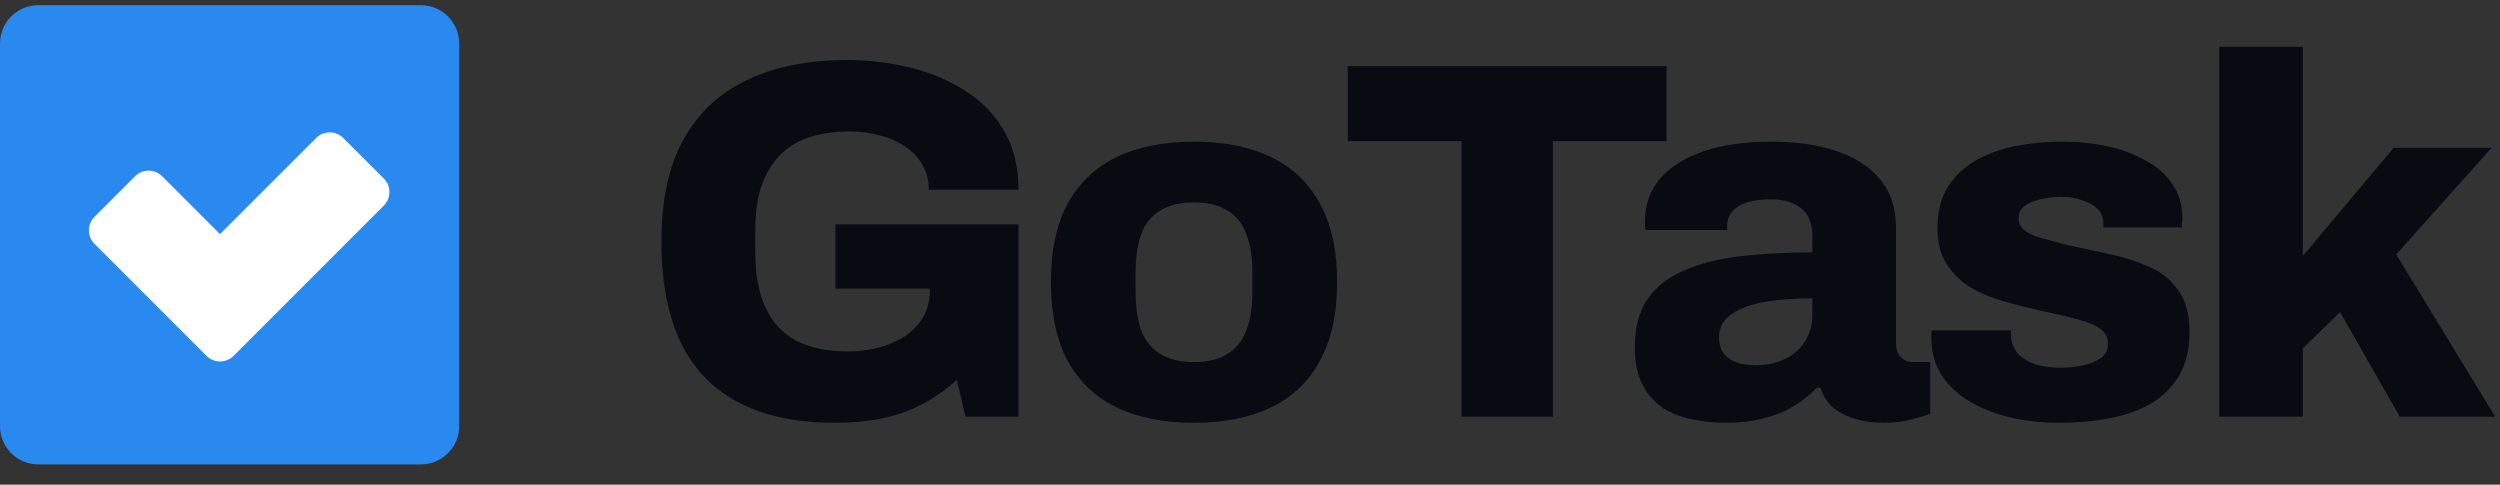 <svg width="98" height="19" viewBox="0 0 98 19" xmlns="http://www.w3.org/2000/svg">
<rect x="0" y="0" width="98" height="19" fill="#333333" stroke="none"/>
<path d="M16.5 0.204H1.5C0.672 0.204 0 0.876 0 1.704V16.704C0 17.532 0.672 18.204 1.5 18.204H16.5C17.328 18.204 18 17.532 18 16.704V1.704C18 0.876 17.328 0.204 16.5 0.204Z" fill="#2A89EF"/>
<path fill-rule="evenodd" clip-rule="evenodd" d="M15.045 7C15.338 7.293 15.338 7.767 15.045 8.06L9.155 13.95C8.862 14.243 8.387 14.243 8.095 13.95L3.704 9.56C3.412 9.267 3.412 8.793 3.704 8.5L5.295 6.909C5.588 6.616 6.063 6.616 6.356 6.909L8.625 9.177L12.394 5.409C12.687 5.116 13.161 5.116 13.454 5.409L15.045 7Z" fill="white"/>
<path d="M86.991 16.334V1.834H90.271V10.034L93.831 5.794H97.671L93.931 9.974L97.811 16.334H94.071L91.731 12.234L90.271 13.654V16.334H86.991Z" fill="#080B12"/>
<path d="M80.729 16.574C80.036 16.574 79.383 16.501 78.769 16.354C78.169 16.207 77.636 15.994 77.169 15.714C76.716 15.434 76.356 15.087 76.089 14.674C75.836 14.261 75.709 13.781 75.709 13.234C75.709 13.181 75.709 13.134 75.709 13.094C75.709 13.041 75.716 12.994 75.729 12.954H78.829C78.829 12.981 78.829 13.014 78.829 13.054C78.829 13.081 78.829 13.107 78.829 13.134C78.843 13.427 78.936 13.674 79.109 13.874C79.296 14.061 79.536 14.201 79.829 14.294C80.123 14.374 80.443 14.414 80.789 14.414C81.043 14.414 81.309 14.387 81.589 14.334C81.883 14.281 82.129 14.187 82.329 14.054C82.529 13.921 82.629 13.727 82.629 13.474C82.629 13.194 82.503 12.981 82.249 12.834C82.009 12.687 81.683 12.567 81.269 12.474C80.869 12.367 80.436 12.267 79.969 12.174C79.503 12.067 79.029 11.947 78.549 11.814C78.083 11.681 77.649 11.501 77.249 11.274C76.863 11.034 76.549 10.727 76.309 10.354C76.069 9.981 75.949 9.507 75.949 8.934C75.949 8.321 76.076 7.801 76.329 7.374C76.596 6.934 76.956 6.581 77.409 6.314C77.863 6.047 78.383 5.854 78.969 5.734C79.569 5.614 80.203 5.554 80.869 5.554C81.483 5.554 82.063 5.614 82.609 5.734C83.169 5.854 83.669 6.041 84.109 6.294C84.563 6.534 84.916 6.847 85.169 7.234C85.423 7.607 85.549 8.047 85.549 8.554C85.549 8.621 85.543 8.694 85.529 8.774C85.529 8.841 85.529 8.887 85.529 8.914H82.449V8.754C82.449 8.527 82.376 8.341 82.229 8.194C82.083 8.047 81.883 7.934 81.629 7.854C81.376 7.761 81.096 7.714 80.789 7.714C80.589 7.714 80.389 7.734 80.189 7.774C80.003 7.801 79.829 7.847 79.669 7.914C79.509 7.967 79.376 8.047 79.269 8.154C79.176 8.261 79.129 8.394 79.129 8.554C79.129 8.754 79.216 8.921 79.389 9.054C79.563 9.174 79.796 9.274 80.089 9.354C80.396 9.434 80.729 9.521 81.089 9.614C81.583 9.721 82.103 9.834 82.649 9.954C83.196 10.061 83.709 10.221 84.189 10.434C84.683 10.634 85.076 10.941 85.369 11.354C85.676 11.754 85.829 12.307 85.829 13.014C85.829 13.681 85.696 14.247 85.429 14.714C85.163 15.167 84.796 15.534 84.329 15.814C83.863 16.081 83.323 16.274 82.709 16.394C82.096 16.514 81.436 16.574 80.729 16.574Z" fill="#080B12"/>
<path d="M67.625 16.574C67.185 16.574 66.752 16.527 66.325 16.434C65.912 16.354 65.532 16.207 65.185 15.994C64.852 15.767 64.585 15.461 64.385 15.074C64.185 14.687 64.085 14.201 64.085 13.614C64.085 12.854 64.245 12.234 64.565 11.754C64.885 11.274 65.345 10.901 65.945 10.634C66.558 10.354 67.292 10.161 68.145 10.054C69.012 9.947 69.978 9.894 71.045 9.894V9.234C71.045 8.927 70.985 8.674 70.865 8.474C70.745 8.261 70.565 8.101 70.325 7.994C70.098 7.874 69.792 7.814 69.405 7.814C69.058 7.814 68.752 7.854 68.485 7.934C68.232 8.014 68.038 8.134 67.905 8.294C67.772 8.441 67.705 8.621 67.705 8.834V9.014H64.505C64.492 8.947 64.485 8.894 64.485 8.854C64.485 8.801 64.485 8.734 64.485 8.654C64.485 8.027 64.678 7.481 65.065 7.014C65.465 6.547 66.032 6.187 66.765 5.934C67.498 5.681 68.385 5.554 69.425 5.554C70.398 5.554 71.245 5.674 71.965 5.914C72.698 6.154 73.272 6.521 73.685 7.014C74.112 7.507 74.325 8.154 74.325 8.954V13.454C74.325 13.681 74.385 13.861 74.505 13.994C74.638 14.127 74.798 14.194 74.985 14.194H75.665V16.214C75.518 16.281 75.285 16.354 74.965 16.434C74.658 16.527 74.285 16.574 73.845 16.574C73.392 16.574 72.992 16.514 72.645 16.394C72.312 16.287 72.032 16.134 71.805 15.934C71.592 15.721 71.445 15.474 71.365 15.194H71.225C70.972 15.461 70.672 15.701 70.325 15.914C69.992 16.127 69.598 16.287 69.145 16.394C68.705 16.514 68.198 16.574 67.625 16.574ZM68.845 14.314C69.165 14.314 69.458 14.267 69.725 14.174C69.992 14.081 70.218 13.954 70.405 13.794C70.605 13.621 70.758 13.414 70.865 13.174C70.985 12.934 71.045 12.674 71.045 12.394V11.694C70.285 11.694 69.632 11.747 69.085 11.854C68.538 11.961 68.118 12.127 67.825 12.354C67.532 12.581 67.385 12.867 67.385 13.214C67.385 13.467 67.445 13.681 67.565 13.854C67.698 14.014 67.872 14.134 68.085 14.214C68.298 14.281 68.552 14.314 68.845 14.314Z" fill="#080B12"/>
<path d="M57.291 16.334V5.534H52.831V2.594H65.331V5.534H60.871V16.334H57.291Z" fill="#080B12"/>
<path d="M46.795 16.574C45.622 16.574 44.615 16.374 43.775 15.974C42.949 15.574 42.309 14.967 41.855 14.154C41.415 13.327 41.195 12.294 41.195 11.054C41.195 9.814 41.415 8.787 41.855 7.974C42.309 7.161 42.949 6.554 43.775 6.154C44.615 5.754 45.622 5.554 46.795 5.554C47.982 5.554 48.989 5.754 49.815 6.154C50.655 6.554 51.295 7.161 51.735 7.974C52.189 8.787 52.415 9.814 52.415 11.054C52.415 12.294 52.189 13.327 51.735 14.154C51.295 14.967 50.655 15.574 49.815 15.974C48.989 16.374 47.982 16.574 46.795 16.574ZM46.795 14.194C47.342 14.194 47.782 14.087 48.115 13.874C48.462 13.661 48.709 13.354 48.855 12.954C49.015 12.541 49.095 12.034 49.095 11.434V10.694C49.095 10.094 49.015 9.587 48.855 9.174C48.709 8.761 48.462 8.454 48.115 8.254C47.782 8.041 47.342 7.934 46.795 7.934C46.262 7.934 45.822 8.041 45.475 8.254C45.142 8.454 44.895 8.761 44.735 9.174C44.589 9.587 44.515 10.094 44.515 10.694V11.434C44.515 12.034 44.589 12.541 44.735 12.954C44.895 13.354 45.142 13.661 45.475 13.874C45.822 14.087 46.262 14.194 46.795 14.194Z" fill="#080B12"/>
<path d="M32.707 16.574C30.493 16.574 28.807 15.987 27.647 14.814C26.5 13.641 25.927 11.854 25.927 9.454C25.927 7.867 26.207 6.554 26.767 5.514C27.34 4.461 28.167 3.674 29.247 3.154C30.34 2.621 31.653 2.354 33.187 2.354C34.107 2.354 34.973 2.461 35.787 2.674C36.6 2.887 37.32 3.207 37.947 3.634C38.573 4.047 39.06 4.574 39.407 5.214C39.753 5.841 39.927 6.581 39.927 7.434H36.407C36.407 7.074 36.327 6.754 36.167 6.474C36.007 6.181 35.78 5.941 35.487 5.754C35.207 5.554 34.88 5.407 34.507 5.314C34.133 5.207 33.74 5.154 33.327 5.154C32.713 5.154 32.167 5.234 31.687 5.394C31.22 5.554 30.833 5.801 30.527 6.134C30.22 6.467 29.987 6.874 29.827 7.354C29.68 7.834 29.607 8.394 29.607 9.034V9.914C29.607 10.767 29.74 11.481 30.007 12.054C30.273 12.627 30.673 13.061 31.207 13.354C31.753 13.634 32.42 13.774 33.207 13.774C33.82 13.774 34.367 13.681 34.847 13.494C35.34 13.307 35.727 13.041 36.007 12.694C36.3 12.334 36.447 11.907 36.447 11.414V11.314H32.747V8.794H39.927V16.334H37.847L37.507 14.894C37.093 15.267 36.647 15.581 36.167 15.834C35.7 16.087 35.18 16.274 34.607 16.394C34.047 16.514 33.413 16.574 32.707 16.574Z" fill="#080B12"/>
</svg>
